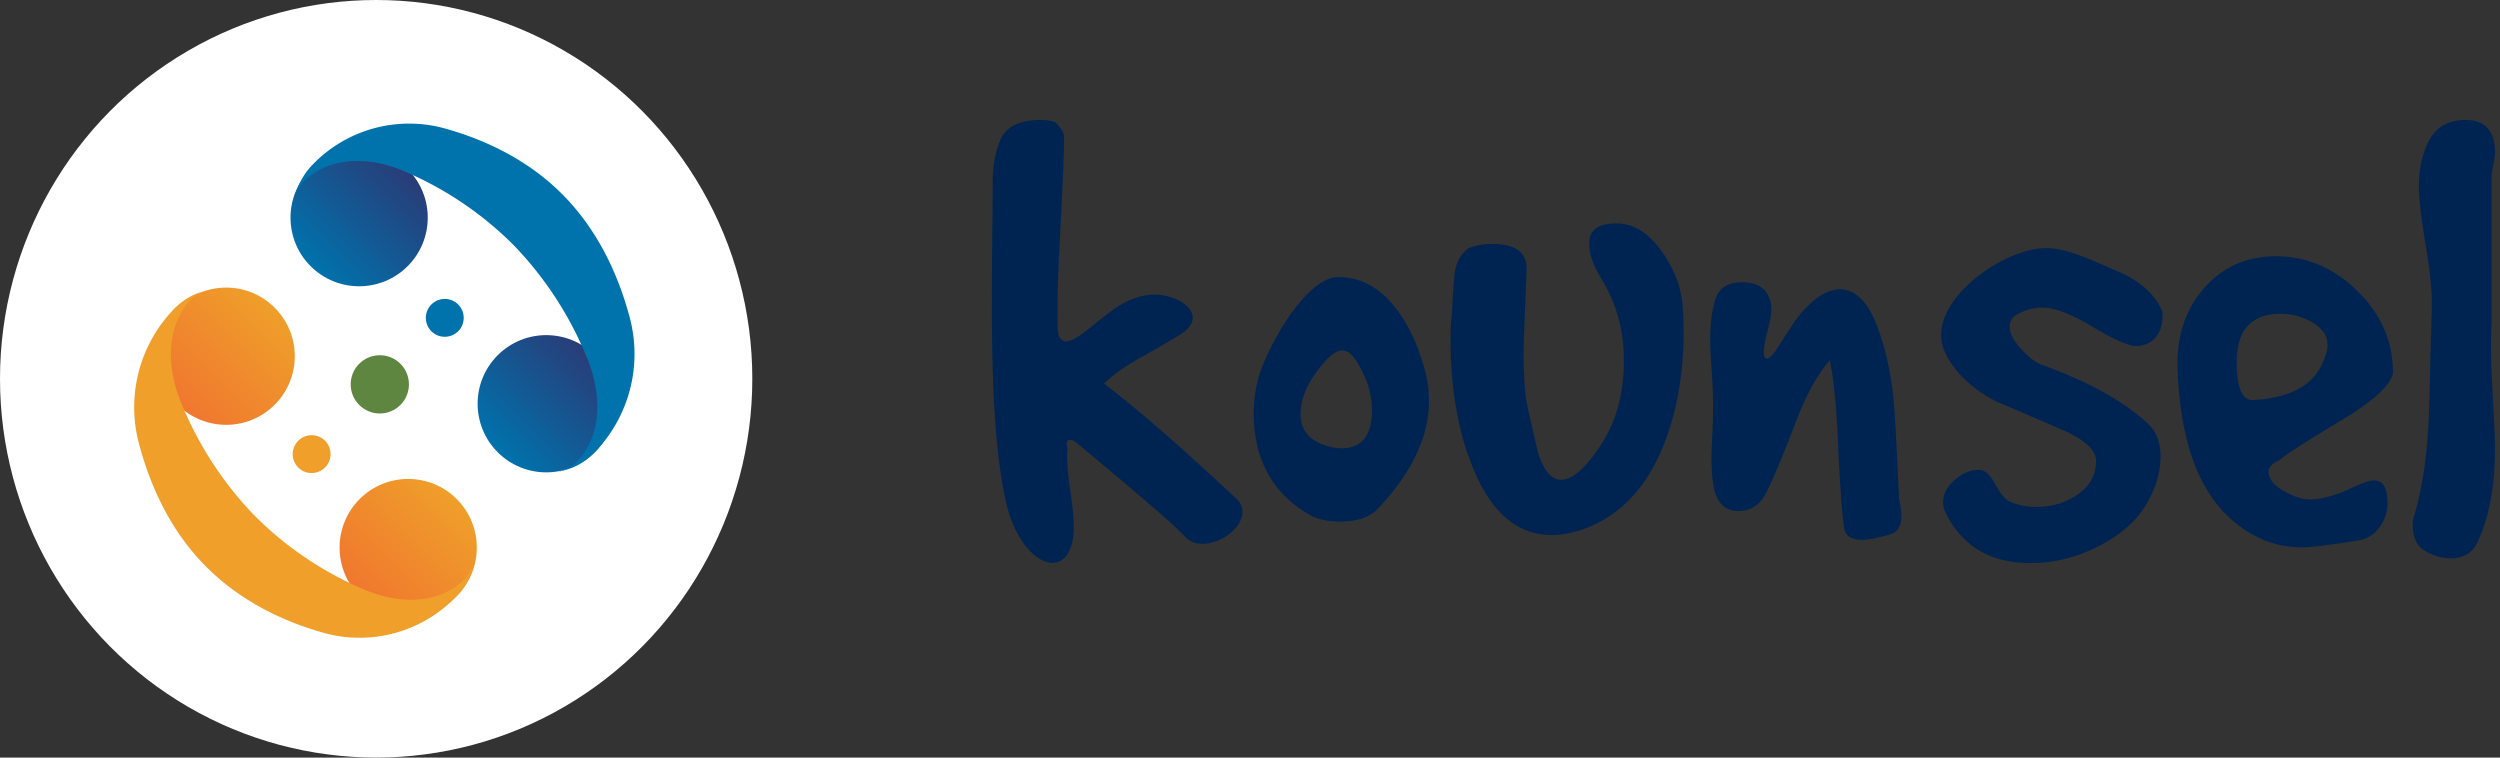 <svg xmlns="http://www.w3.org/2000/svg" width="132" height="40" viewBox="0 0 132 40">
    <rect x="0" y="0" width="132" height="40" fill="#333333" stroke="none"/>
    <defs>
        <linearGradient id="a" x1=".033%" y1="50%" y2="50%">
            <stop offset="0%" stop-color="#0072AC"/>
            <stop offset="100%" stop-color="#2A3C77"/>
        </linearGradient>
        <linearGradient id="b" x1="0%" x2="99.967%" y1="50%" y2="50%">
            <stop offset="0%" stop-color="#F0772F"/>
            <stop offset="100%" stop-color="#EF9F2A"/>
        </linearGradient>
    </defs>
    <g fill="none" fill-rule="nonzero">
        <path fill="#002452" d="M52.413 9.66c0-.892.131-1.64.394-2.242.287-.723 1.005-1.084 2.153-1.084.263 0 .515.036.753.109.31.312.467.578.467.794 0 .965-.072 2.737-.216 5.317-.102 1.874-.143 3.431-.123 4.672.02 1.251.793.791 1.514.234.462-.357.904-.736 1.371-1.073.799-.576 1.555-.832 2.224-.832 1.509 0 3.083 1.267 1.077 2.279-.216.145-.838.506-1.866 1.084-.813.458-1.435.905-1.865 1.338 1.721 1.302 4.09 3.364 7.103 6.185.985 1.324-1.89 3.139-2.906 1.808-.527-.554-2.415-2.182-5.668-4.882-.12-.097-.227-.145-.323-.145-.167 0-.215.157-.143.47-.048.482.006 1.242.162 2.279.154 1.036.208 1.795.16 2.278-.306 2.62-2.81 1.55-3.559-1.707-1.02-4.444-.71-12.173-.71-16.882zm16.724 17.52c-1.96-1.135-2.941-2.93-2.941-5.39 0-.624.084-1.244.25-1.845.44-1.576 2.502-5.315 4.199-5.315 1.075 0 2.007.445 2.797 1.337.79.893 1.387 2.086 1.793 3.581.145.555.216 1.097.216 1.627 0 1.881-.897 3.773-2.69 5.679-.43.457-1.1.686-2.01.686-.645 0-1.183-.12-1.614-.36zm1.148-3.582c.192.048.37.073.538.073 1.077 0 1.615-.664 1.615-1.99 0-.623-.127-1.217-.381-1.784-.775-1.725-1.336-1.888-2.543-.259-.562.76-.843 1.501-.843 2.225 0 .915.538 1.494 1.614 1.736zm6.378-7.066c.024-.627.065-1.278.126-1.953.059-.675.316-1.169.77-1.483a3.24 3.24 0 0 1 1.22-.217c1.22 0 1.83.434 1.83 1.302l-.144 3.544c-.048 1.422 0 2.604.144 3.544.19.844.382 1.688.574 2.532.828 2.825 2.43 1.2 3.509-.58.698-1.152 1.047-2.55 1.047-4.194 0-1.59-.395-3.026-1.184-4.303-.431-.7-.646-1.327-.646-1.881 0-.7.479-1.048 1.435-1.048.932 0 1.757.53 2.475 1.59.645.94.993 1.93 1.04 2.966.144 2.483-.144 4.725-.86 6.727-.837 2.338-2.165 3.905-3.982 4.7-.742.314-1.435.471-2.081.471-1.818 0-3.205-1.182-4.162-3.544-.788-1.905-1.183-4.171-1.183-6.799 0-.481.024-.94.072-1.374zm13.727 3.254c-.06-.843-.09-1.47-.09-1.88 0-.916.108-1.663.323-2.242.216-.507.67-.76 1.363-.76.79 0 1.28.314 1.472.94.047.146.07.314.07.507 0 .24-.065.609-.197 1.103a7.15 7.15 0 0 0-.162.745c-.175 1.14.308.786.753.066.557-.9.947-1.46 1.15-1.697 1.697-2 3.186-1.6 4.029.62.399 1.05.685 2.241.848 3.575.075.602.18 2.47.324 5.605.263 1.061.108 1.676-.466 1.845-.646.192-1.149.289-1.508.289-.549 0-.86-.205-.932-.615-.12-.916-.227-2.41-.323-4.484-.072-1.88-.215-3.34-.43-4.376-.67.748-1.291 1.893-1.865 3.436-.742 1.929-1.268 3.163-1.579 3.706-.311.543-.777.814-1.399.814-.645 0-1.064-.373-1.256-1.121-.119-.53-.167-1.23-.143-2.097.069-1.504.124-2.486.018-3.979zm21.679-5.351c.98.481 1.65 1.084 2.009 1.808a.65.65 0 0 1 .108.397c0 .675-.228 1.157-.682 1.446-.22.122-.467.185-.717.182-.407 0-1.172-.338-2.296-1.013-1.124-.675-2.009-1.012-2.654-1.012a2.74 2.74 0 0 0-1.4.397.698.698 0 0 0-.323.615c0 .337.197.723.592 1.157.395.434.747.712 1.059.833 2.487.89 4.376 1.94 5.667 3.145.43.41.646.976.646 1.7 0 .844-.257 1.7-.771 2.567-.515.868-1.352 1.598-2.511 2.188-1.16.591-2.35.887-3.57.887-2.153 0-3.658-.905-4.52-2.713a1.12 1.12 0 0 1-.108-.506c0-.41.192-.79.575-1.14.382-.348.79-.536 1.219-.56.335-.048.634.169.897.652.31.554.562.88.753.976.43.216.92.325 1.472.325.836 0 1.571-.223 2.205-.669.634-.445.952-1.03.952-1.754 0-.555-.551-1.085-1.65-1.591a414.932 414.932 0 0 0-3.624-1.555c-1.291-.675-2.189-1.53-2.69-2.568a2.242 2.242 0 0 1-.216-.94c0-2.29 3.607-4.724 5.732-4.582 1.141.077 2.257.653 3.846 1.328zm2.906 4.845c-.024-1.64.454-3.007 1.435-4.105.98-1.096 2.236-1.645 3.767-1.645 1.625 0 3.066.62 4.322 1.863 1.255 1.242 1.871 2.693 1.847 4.357-.215.675-1.112 1.483-2.69 2.424-1.96 1.181-3.049 1.88-3.265 2.097-.406.193-.609.397-.609.614 0 .386.262.73.79 1.031.525.301.992.452 1.398.452.425 0 .952-.112 1.578-.336 1.037-.37 2.511-1.543 2.511.553 0 .459-.143.88-.43 1.266-.263.371-.664.62-1.112.687-1.531.241-2.5.362-2.906.362-.812 0-1.542-.145-2.188-.435-2.846-1.277-4.329-4.339-4.448-9.185zm3.91 1.845c1.68-.077 2.839-.566 3.475-1.468.17-.24.286-.518.4-.81.303-.782.096-1.366-.647-1.81a3.37 3.37 0 0 0-1.758-.469c-.478 0-.884.097-1.218.29-.695.361-1.041 1.12-1.041 2.277 0 1.279.262 1.941.789 1.99zm9.512-4.955c.025-.724-.084-1.802-.323-3.236-.24-1.435-.358-2.466-.358-3.093 0-.891.167-1.676.502-2.35.382-.772 1.04-1.157 1.973-1.157.957 0 1.47.506 1.542 1.518.024.145 0 .398-.071.76-.073.362-.109.59-.109.687v7.74c-.047.843-.035 1.964.036 3.363.096 1.663.145 2.76.145 3.29 0 1.953-.3 3.58-.898 4.883-.262.602-.74.903-1.435.903-.454 0-.903-.126-1.345-.379-.442-.254-.664-.718-.664-1.393 0-.192.036-.385.109-.578.43-1.495.681-3.303.753-5.424.047-1.858.095-3.701.144-5.534z"/>
        <ellipse cx="19.861" cy="20" fill="#FFF" rx="19.861" ry="20"/>
        <g transform="translate(5.965 6.127)">
            <circle cx="12.997" cy="5.365" r="3.623" fill="url(#a)" transform="rotate(-45 12.997 5.365)"/>
            <circle cx="22.876" cy="15.191" r="3.623" fill="url(#a)" transform="rotate(-45 22.876 15.19)"/>
            <path fill="#0072AC" d="M17.468.64a7.075 7.075 0 0 0-6.928 1.928c-.43.439-.739.981-.9 1.575a1.78 1.78 0 0 1 .402-.658c1.225-1.252 3.298-1.469 5.417-.534 2.14.92 4.087 2.244 5.732 3.902a18.694 18.694 0 0 1 3.816 5.863c.913 2.184.706 4.3-.524 5.54-.23.237-.522.403-.84.481a.836.836 0 0 1-.113.038 3.48 3.48 0 0 0 1.884-1 7.46 7.46 0 0 0 1.884-7.085c-.544-2.076-1.568-4.507-3.492-6.477-1.925-1.97-4.298-3.01-6.338-3.573z"/>
            <circle cx="5.977" cy="12.681" r="3.623" fill="url(#b)" transform="rotate(-45 5.977 12.681)"/>
            <circle cx="15.588" cy="22.784" r="3.623" fill="url(#b)" transform="rotate(-45 15.588 22.784)"/>
            <path fill="#EF9F2A" d="M1.36 17.25a7.46 7.46 0 0 1 1.884-7.085 3.488 3.488 0 0 1 1.544-.92c-.24.087-.46.227-.643.411-1.224 1.253-1.436 3.373-.522 5.54a18.694 18.694 0 0 0 3.815 5.864 18.218 18.218 0 0 0 5.732 3.902c2.136.934 4.204.722 5.417-.536.232-.236.394-.533.47-.86.016-.037.027-.076.038-.115a3.622 3.622 0 0 1-.977 1.927 7.075 7.075 0 0 1-6.928 1.927c-2.045-.569-4.4-1.609-6.336-3.577-1.935-1.968-2.95-4.4-3.494-6.477z"/>
            <circle cx="14.089" cy="14.167" r="1.538" fill="#5E8640" transform="rotate(-45 14.089 14.167)"/>
            <circle cx="10.489" cy="17.85" r="1" fill="#EF9F2A" transform="rotate(-45 10.49 17.85)"/>
            <circle cx="17.519" cy="10.656" r="1" fill="#0072AC" transform="rotate(-45 17.519 10.656)"/>
        </g>
    </g>
</svg>
